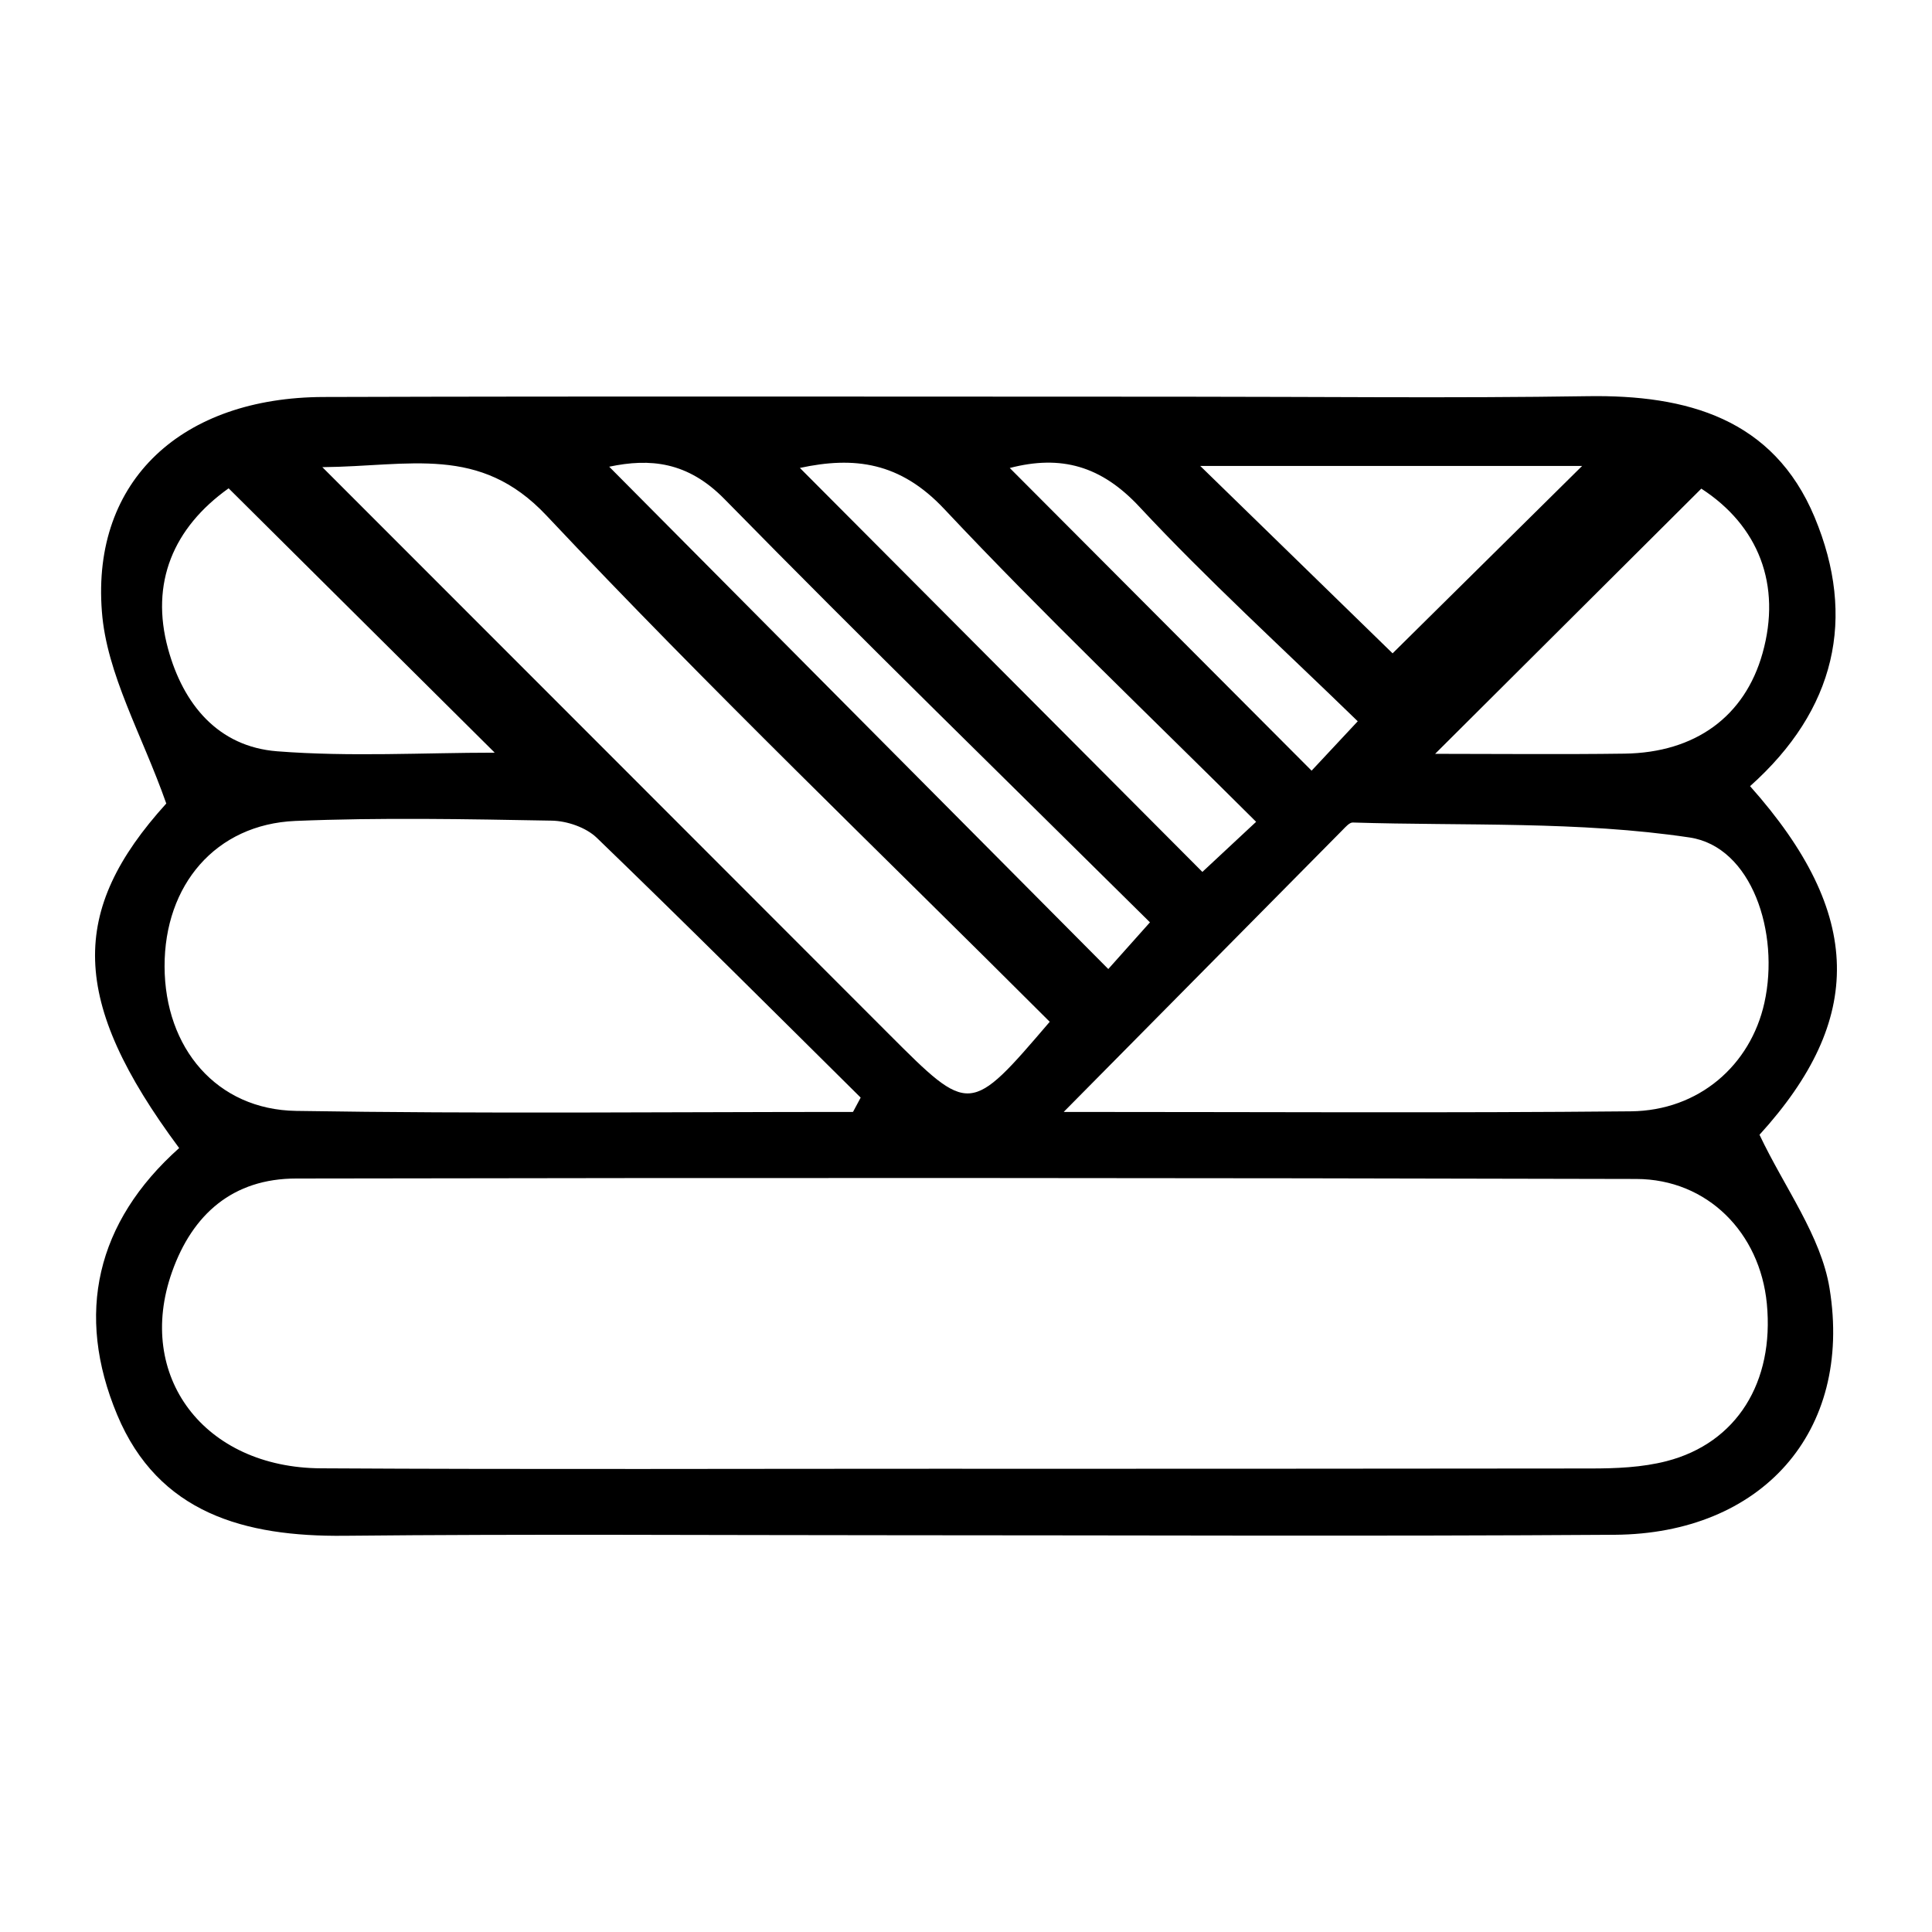<svg id="Layer_1" data-name="Layer 1" xmlns="http://www.w3.org/2000/svg" viewBox="0 0 600 600"><title>Artboard 1 copy 34</title><path d="M543.5,244.15c35.44,39.79,35.49,72.5,2.93,108.26,7.78,16.45,19.11,31.39,21.76,47.73,7.24,44.66-21.2,76.19-66.74,76.5-74.39.5-148.79.14-223.18.14-57.13,0-114.26-.41-171.37.17-30.82.31-57.71-6.94-70.51-37.57-13.08-31.29-6.55-59.81,19.25-82.84-34.08-45.86-34.18-73.71-4-107-7.54-21.44-18.54-40.19-20-59.66-3.17-40.88,25.05-66.46,68.86-66.59,89-.27,178-.08,267-.09,41.85,0,83.7.49,125.54-.16,30.84-.48,57.69,6.94,70.5,37.57C576.6,191.91,570.07,220.44,543.5,244.15Zm-244.66,212q97.56,0,195.14-.1c7.89,0,16-.32,23.6-2.28,21.82-5.64,33.47-24.56,31.13-48.9-2.12-22-18.43-38.68-40.55-38.73Q300.08,365.61,92,366c-19.69,0-32.23,11.1-38.57,29-11.49,32.36,9.93,60.84,46.3,61C166.08,456.38,232.46,456.12,298.84,456.13ZM264.91,345.32l2.38-4.45c-27.25-27-54.36-54.06-81.94-80.67-3.34-3.23-9.24-5.26-14-5.34-26.54-.48-53.13-1-79.63.09C67,256,51.05,274.83,51.11,300.14S67.26,344.64,92,345C149.62,345.93,207.27,345.32,264.91,345.32Zm65.39,0c62.07,0,119.13.36,176.19-.19,21.12-.21,37.16-14.31,41.46-33.7,4.83-21.78-3.94-48.46-23.22-51.34-34.35-5.13-69.71-3.56-104.65-4.65-1,0-2.2,1.38-3.11,2.3C389.14,285.88,361.33,314,330.3,345.36Zm-4.3-28c-52.9-52.87-106-103.76-156.31-157.24-20.74-22.05-42.37-15.24-69.58-15,61,61,118.48,118.56,176,176.12C301.2,346.3,301.21,346.3,326,317.33ZM71,151.65C53.84,163.89,46.58,181,52.2,201.53c4.71,17.21,15.54,30.37,33.87,31.79,22.64,1.77,45.52.43,67.57.43Zm374.69,82.46c19.63,0,39.22.21,58.82-.06,22.07-.3,37.36-11.61,42.85-31.13,6-21.32-1.26-39.68-19-51.17ZM189.19,144.94c51.41,51.77,102.84,103.54,155,156l12.94-14.5C312.32,242.06,268.15,199,225,155,213.53,143.29,201.83,142.28,189.19,144.94Zm183.55-.24,59.74,58.2,58.87-58.2ZM390.1,255.22c-33.31-33.19-66-64.31-96.85-97.14-13.76-14.65-28-16.39-44.84-12.76l125,125.46ZM313.59,145.34l93.74,94L421.66,224C398,201,375,180.08,353.89,157.43,342,144.65,329.52,141.2,313.59,145.34Z"/></svg>